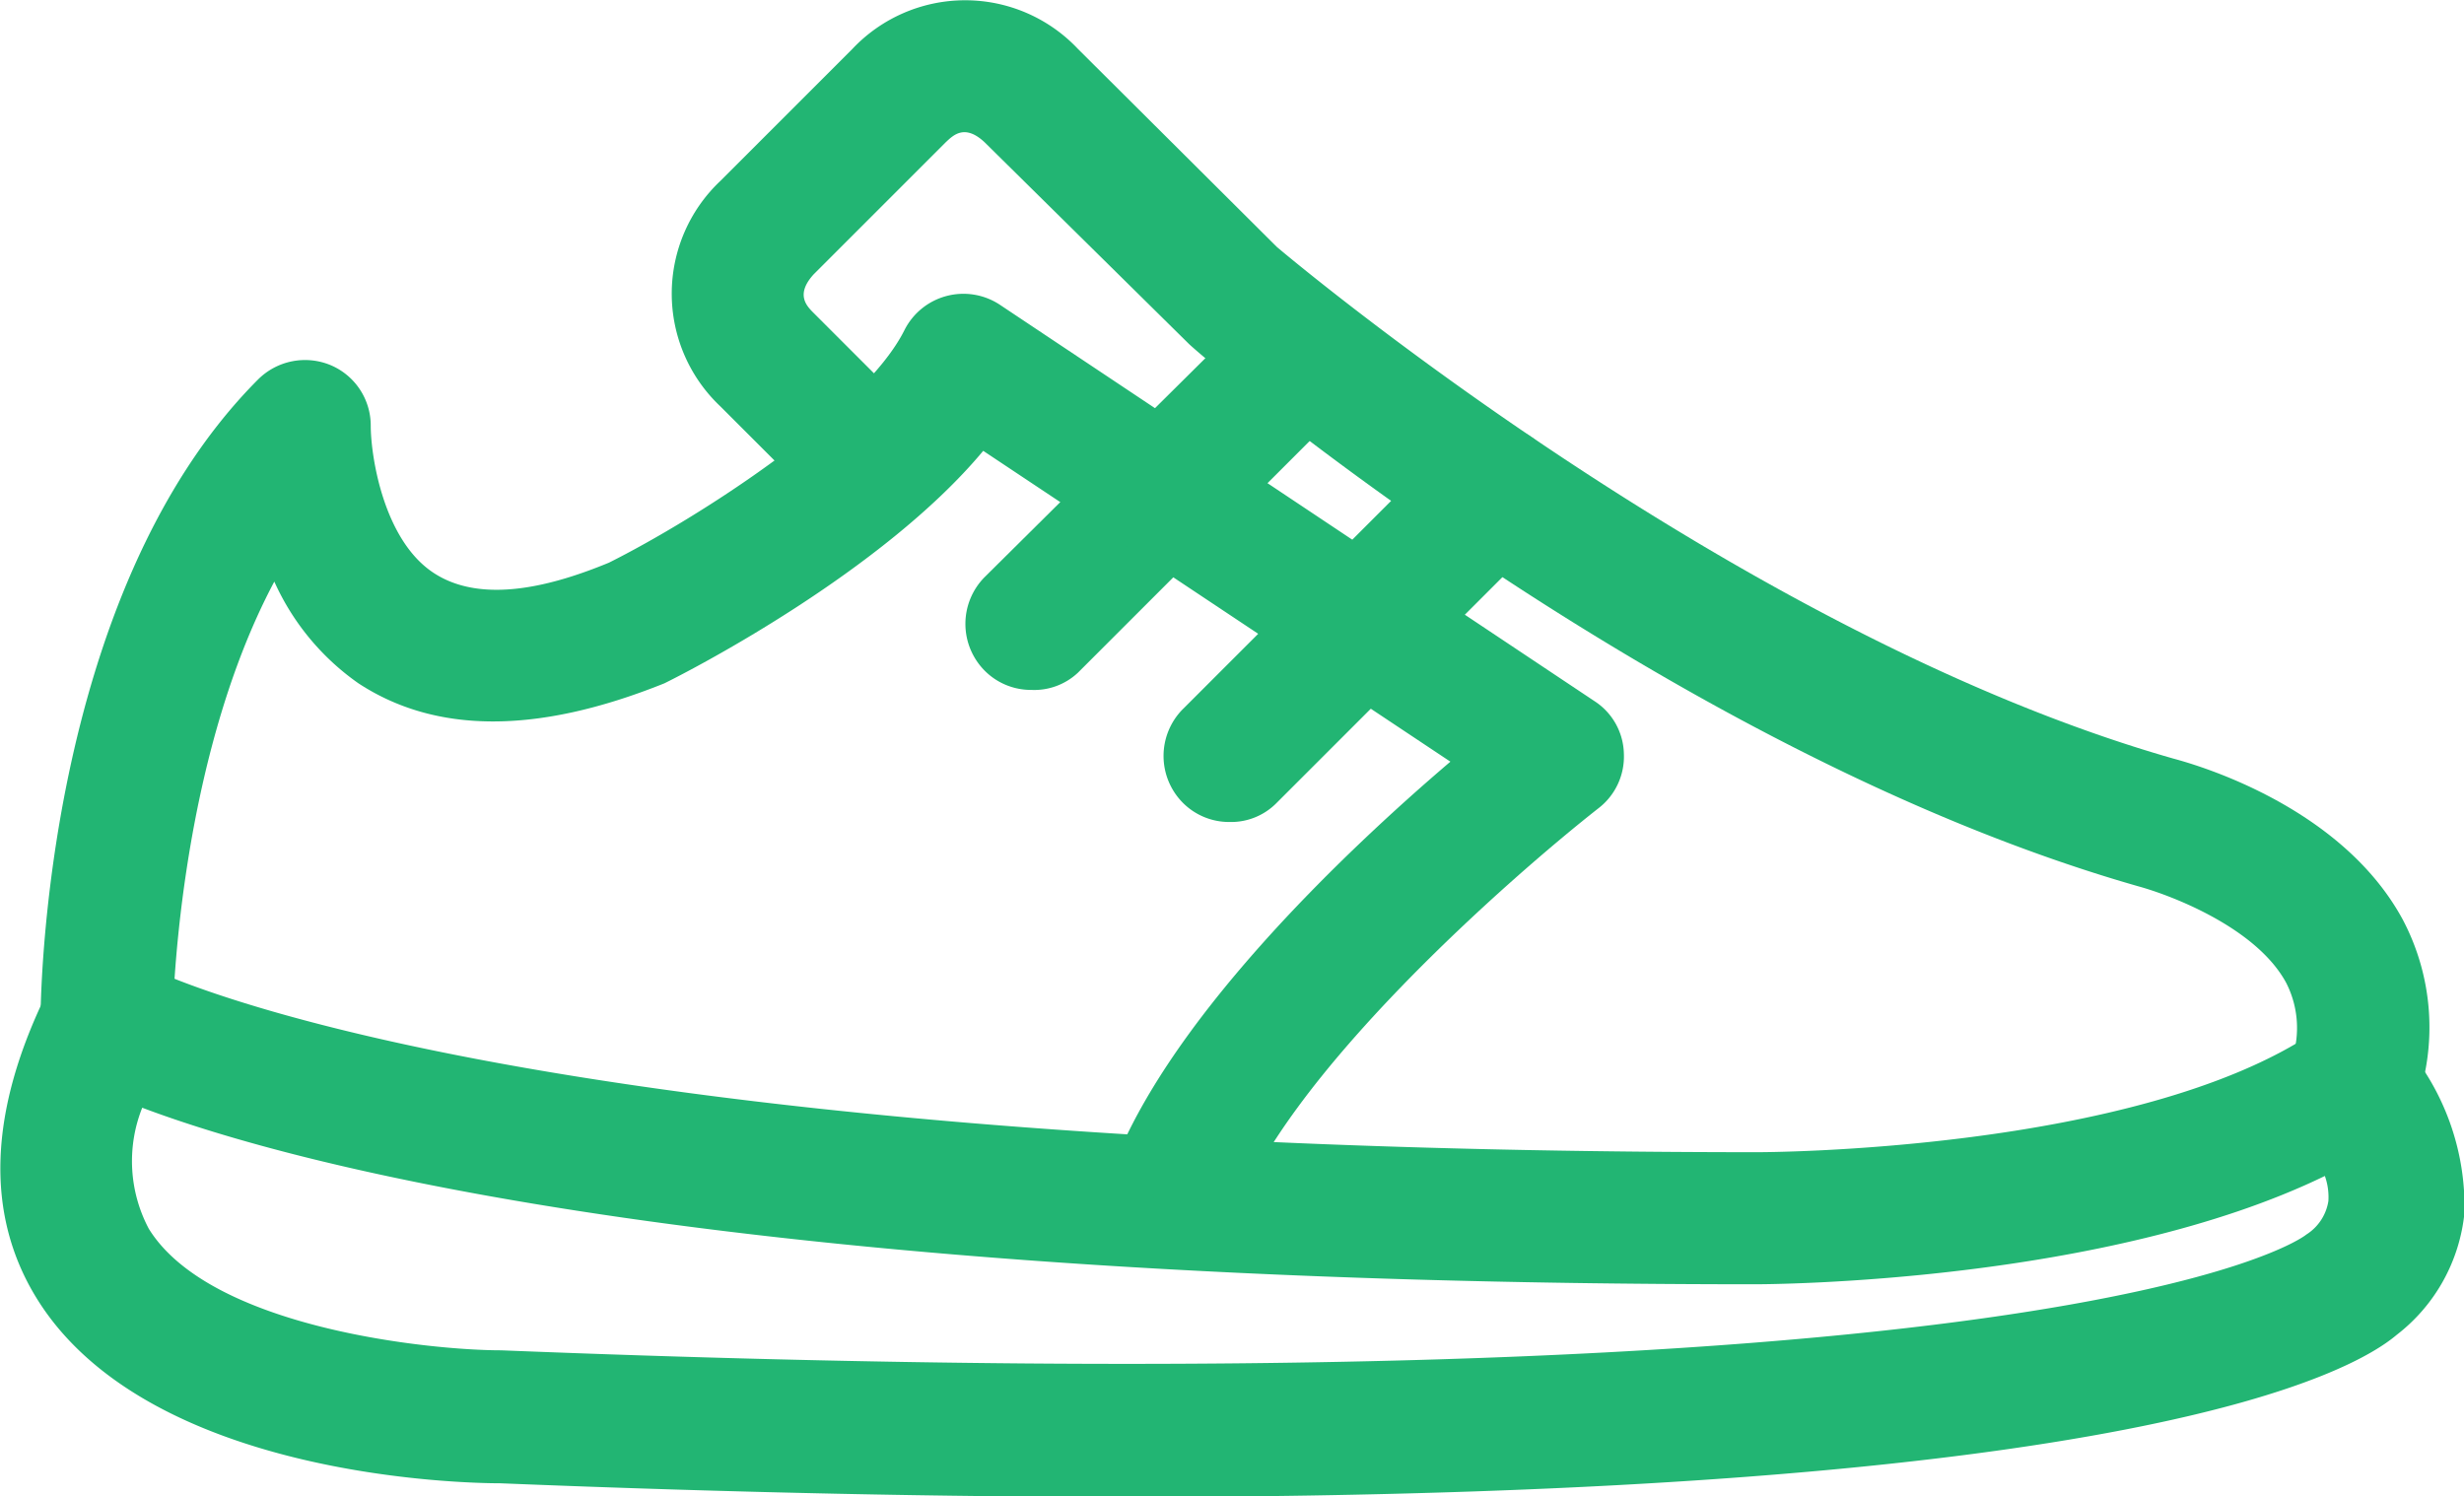 <svg xmlns="http://www.w3.org/2000/svg" viewBox="0 0 55.96 33.98">
  <defs>
    <style>
      .shoe-1 {
        fill: #22b573;
      }
    </style>
  </defs>
  <g id="FG">
    <g>
      <path class="shoe-1" d="M25.7,34c-4.16,0-8.91-.09-14.34-.31h0c-.81,0-8-.13-10.52-4.19-1.19-1.92-1.1-4.27.25-7A1.52,1.52,0,0,1,2,21.73a1.5,1.5,0,0,1,1.17.15c.13.07,8,4.29,36.74,4.29.09,0,8.61,0,12.67-2.74a1.49,1.49,0,0,1,2,.26,5.66,5.66,0,0,1,1.39,3.86,4,4,0,0,1-1.54,2.77C53.45,31.15,48.53,34,25.7,34ZM3.23,25.16a3.28,3.28,0,0,0,.15,2.75c1.4,2.26,6.4,2.76,8,2.76,35.27,1.41,40.81-2.47,41-2.63a1.1,1.1,0,0,0,.5-.76,1.43,1.43,0,0,0-.08-.57c-5,2.43-12.59,2.46-12.95,2.46C16.72,29.17,6.73,26.48,3.23,25.16Z"/>
      <path class="shoe-1" d="M54.85,25.15,52,24.2a2.25,2.25,0,0,0-.08-1.88c-.69-1.27-2.66-2-3.36-2.19C37.82,17.06,27.39,8.19,27,7.81L22.36,3.23c-.45-.42-.71-.16-.88,0l-3,3c-.42.46-.16.72,0,.88l2.44,2.44L18.8,11.67,16.36,9.23a3.52,3.52,0,0,1,0-5.12l3-3a3.52,3.52,0,0,1,5.12,0L29,5.61s10.3,8.75,20.36,11.62c.33.09,3.76,1,5.2,3.64A5.24,5.24,0,0,1,54.85,25.15Z"/>
      <path class="shoe-1" d="M23.42,15.67a1.48,1.48,0,0,1-1.06-.44,1.51,1.51,0,0,1,0-2.12L28.52,7a1.51,1.51,0,0,1,2.12,0,1.49,1.49,0,0,1,0,2.12l-6.16,6.16A1.45,1.45,0,0,1,23.42,15.67Z"/>
      <path class="shoe-1" d="M27.92,18.67a1.48,1.48,0,0,1-1.06-.44,1.51,1.51,0,0,1,0-2.12l6-6A1.5,1.5,0,0,1,35,12.23l-6,6A1.45,1.45,0,0,1,27.92,18.67Z"/>
      <path class="shoe-1" d="M28,27.8l-2.85-.94c1.18-3.54,5.42-7.54,7.79-9.56L22.33,10.24c-2.29,2.75-6.67,5-7.24,5.28-2.91,1.17-5.21,1.14-6.95,0a5.64,5.64,0,0,1-1.91-2.31C4,17.4,3.92,23.11,3.92,23.18h-3c0-.39.06-9.67,4.94-14.56A1.51,1.51,0,0,1,7.5,8.29a1.49,1.49,0,0,1,.92,1.38c0,.67.28,2.57,1.41,3.33s2.79.28,4-.22c2-1,5.78-3.42,6.71-5.28a1.5,1.5,0,0,1,2.18-.57l13.5,9a1.46,1.46,0,0,1,.66,1.19,1.48,1.48,0,0,1-.58,1.24C34.39,19.86,29.08,24.48,28,27.8Z"/>
    </g>
  </g>
</svg>

